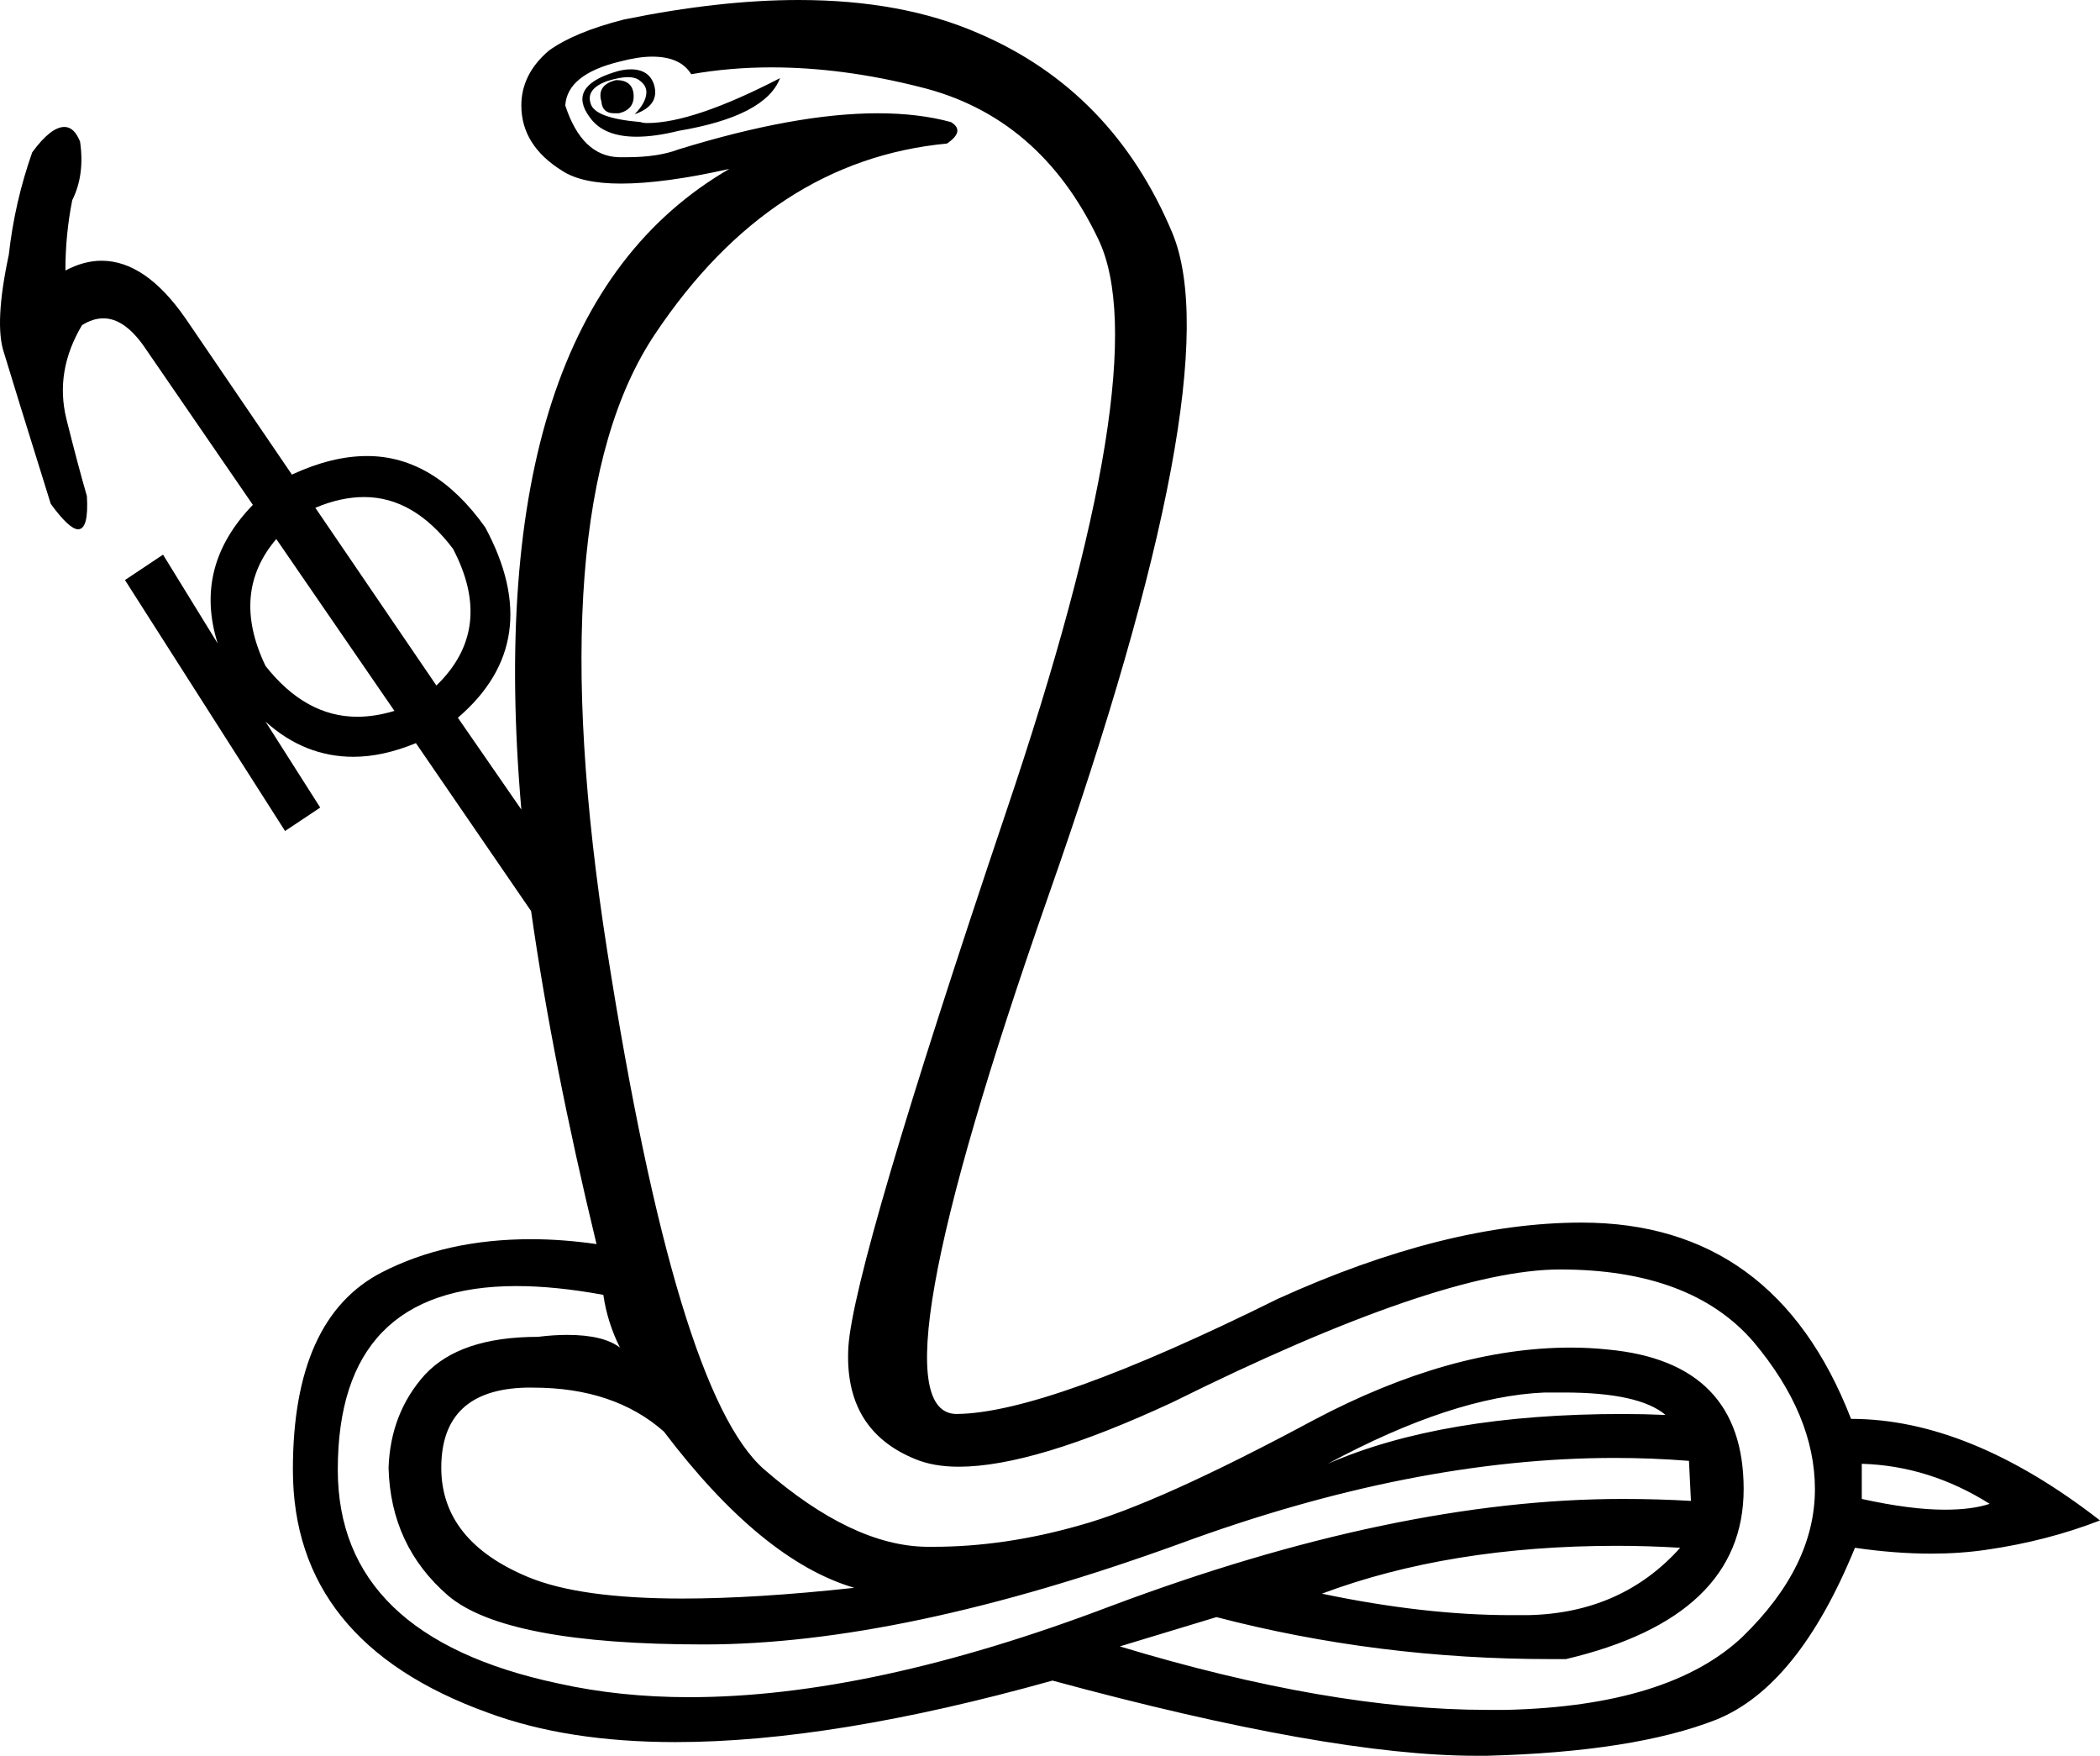 <?xml version='1.0' encoding ='UTF-8' standalone='no'?>
<svg width='21.51' height='17.98' xmlns='http://www.w3.org/2000/svg' xmlns:xlink='http://www.w3.org/1999/xlink'  version='1.1' >
<path style='fill:black; stroke:none' d=' M 6.31 0.82  Q 6.11 0.87 6.16 1.04  Q 6.17 1.16 6.29 1.16  Q 6.31 1.16 6.34 1.16  Q 6.5 1.12 6.49 0.97  Q 6.48 0.82 6.31 0.82  Z  M 6.46 0.71  Q 6.38 0.71 6.29 0.74  Q 5.81 0.89 6.04 1.2  Q 6.18 1.4 6.52 1.4  Q 6.71 1.4 6.95 1.34  Q 7.84 1.19 7.99 0.8  L 7.99 0.8  Q 7.1 1.26 6.63 1.26  Q 6.59 1.26 6.56 1.25  Q 6.09 1.21 6.05 1.06  Q 6 0.91 6.22 0.83  Q 6.35 0.79 6.43 0.79  Q 6.49 0.79 6.53 0.81  Q 6.63 0.87 6.62 0.96  Q 6.61 1.06 6.5 1.17  Q 6.76 1.08 6.7 0.87  Q 6.65 0.71 6.46 0.71  Z  M 2.99 4.86  L 2.99 4.86  L 2.99 4.86  Q 2.99 4.86 2.99 4.86  Z  M 3.73 5.09  Q 4.24 5.09 4.64 5.62  Q 5.07 6.44 4.47 7.02  L 4.47 7.02  L 3.23 5.2  L 3.23 5.2  Q 3.49 5.09 3.73 5.09  Z  M 2.83 5.52  L 4.04 7.28  L 4.04 7.28  Q 3.84 7.34 3.66 7.34  Q 3.13 7.34 2.72 6.82  Q 2.36 6.07 2.83 5.52  Z  M 16.02 14.26  Q 16.79 14.26 17.06 14.49  Q 16.84 14.48 16.62 14.48  Q 14.77 14.48 13.6 14.99  Q 14.88 14.3 15.82 14.26  Q 15.92 14.26 16.02 14.26  Z  M 19.07 14.99  Q 19.76 15.01 20.38 15.4  Q 20.2 15.46 19.92 15.46  Q 19.57 15.46 19.07 15.35  L 19.07 15.33  L 19.07 14.99  Z  M 5.46 14.21  Q 6.29 14.21 6.8 14.66  Q 7.8 15.98 8.75 16.26  Q 7.74 16.37 6.99 16.37  Q 5.94 16.37 5.41 16.15  Q 4.52 15.78 4.52 15.03  Q 4.52 14.23 5.39 14.21  Q 5.43 14.21 5.46 14.21  Z  M 16.56 15.83  Q 16.88 15.83 17.21 15.85  Q 16.61 16.52 15.65 16.54  Q 15.57 16.54 15.48 16.54  Q 14.59 16.54 13.54 16.32  Q 14.85 15.83 16.56 15.83  Z  M 5.29 13.17  Q 5.69 13.17 6.18 13.26  Q 6.22 13.54 6.35 13.8  Q 6.18 13.67 5.81 13.67  Q 5.67 13.67 5.51 13.69  Q 4.71 13.69 4.35 14.08  Q 4 14.47 3.98 15.03  Q 4 15.83 4.59 16.34  Q 5.18 16.84 7.21 16.84  Q 9.24 16.84 12.08 15.81  Q 14.47 14.93 16.54 14.93  Q 16.92 14.93 17.3 14.96  L 17.32 15.37  Q 16.98 15.35 16.62 15.35  Q 14.3 15.35 11.37 16.45  Q 8.92 17.38 7.06 17.38  Q 6.35 17.38 5.72 17.24  Q 3.46 16.76 3.46 15.05  Q 3.46 13.17 5.29 13.17  Z  M 6.68 0.58  Q 6.97 0.58 7.08 0.76  Q 7.48 0.69 7.9 0.69  Q 8.63 0.69 9.42 0.89  Q 10.65 1.19 11.25 2.45  Q 11.86 3.72 10.3 8.33  Q 8.75 12.93 8.69 13.79  Q 8.64 14.64 9.37 14.94  Q 9.56 15.02 9.82 15.02  Q 10.59 15.02 12.01 14.36  Q 14.75 13 15.98 13  Q 17.32 13 17.96 13.74  Q 18.59 14.49 18.59 15.25  Q 18.59 16.04 17.85 16.76  Q 17.1 17.47 15.43 17.51  Q 15.33 17.51 15.23 17.51  Q 13.62 17.51 11.47 16.86  L 12.46 16.56  Q 14.11 16.99 15.88 16.99  Q 15.96 16.99 16.04 16.99  Q 17.86 16.56 17.86 15.25  Q 17.86 13.95 16.47 13.82  Q 16.28 13.8 16.09 13.8  Q 14.86 13.8 13.46 14.54  Q 11.86 15.4 11.06 15.62  Q 10.29 15.84 9.56 15.84  Q 9.53 15.84 9.49 15.84  Q 8.73 15.83 7.83 15.05  Q 6.93 14.27 6.22 9.74  Q 5.51 5.21 6.71 3.42  Q 7.9 1.64 9.7 1.47  Q 9.89 1.34 9.74 1.25  Q 9.41 1.16 8.99 1.16  Q 8.15 1.16 6.95 1.53  Q 6.74 1.61 6.42 1.61  Q 6.38 1.61 6.34 1.61  Q 5.96 1.6 5.79 1.08  Q 5.81 0.76 6.35 0.63  Q 6.54 0.58 6.68 0.58  Z  M 8.18 0  Q 7.37 0 6.39 0.2  Q 5.88 0.33 5.62 0.52  Q 5.34 0.76 5.34 1.08  Q 5.34 1.49 5.76 1.75  Q 5.96 1.88 6.36 1.88  Q 6.8 1.88 7.47 1.73  L 7.47 1.73  Q 4.9 3.22 5.34 8.29  L 4.69 7.35  L 4.69 7.35  Q 5.6 6.57 4.97 5.4  Q 4.45 4.67 3.76 4.67  Q 3.4 4.67 2.99 4.86  L 2.99 4.86  L 1.9 3.26  Q 1.49 2.67 1.04 2.67  Q 0.86 2.67 0.67 2.77  Q 0.67 2.4 0.74 2.05  Q 0.87 1.79 0.82 1.45  Q 0.76 1.3 0.66 1.3  Q 0.52 1.3 0.33 1.56  Q 0.15 2.07 0.09 2.61  Q -0.06 3.31 0.04 3.61  Q 0.13 3.91 0.52 5.16  Q 0.71 5.42 0.8 5.42  Q 0.91 5.42 0.89 5.08  Q 0.8 4.77 0.68 4.29  Q 0.56 3.8 0.84 3.33  Q 0.95 3.26 1.06 3.26  Q 1.27 3.26 1.47 3.54  L 2.59 5.17  L 2.59 5.17  Q 1.98 5.8 2.23 6.59  L 1.67 5.68  L 1.28 5.94  L 2.92 8.51  L 3.28 8.27  L 2.72 7.39  L 2.72 7.39  Q 3.12 7.75 3.62 7.75  Q 3.92 7.75 4.26 7.61  L 4.26 7.61  L 5.44 9.33  Q 5.66 10.88 6.11 12.74  Q 5.76 12.69 5.44 12.69  Q 4.57 12.69 3.91 13.03  Q 3 13.5 3 15.05  Q 3 16.82 5 17.54  Q 5.81 17.84 6.92 17.84  Q 8.53 17.84 10.78 17.21  Q 13.62 17.98 15.12 17.98  Q 15.18 17.98 15.23 17.98  Q 16.74 17.94 17.58 17.61  Q 18.42 17.27 19 15.85  Q 19.41 15.91 19.78 15.91  Q 20.08 15.91 20.35 15.87  Q 20.97 15.78 21.51 15.57  Q 20.17 14.53 18.96 14.53  Q 18.18 12.52 16.2 12.52  Q 14.81 12.52 13.09 13.3  Q 10.73 14.47 9.8 14.48  Q 9.8 14.48 9.8 14.48  Q 8.88 14.48 10.74 9.17  Q 12.61 3.85 12.01 2.39  Q 11.4 0.93 10.02 0.34  Q 9.24 0 8.18 0  Z '/></svg>
